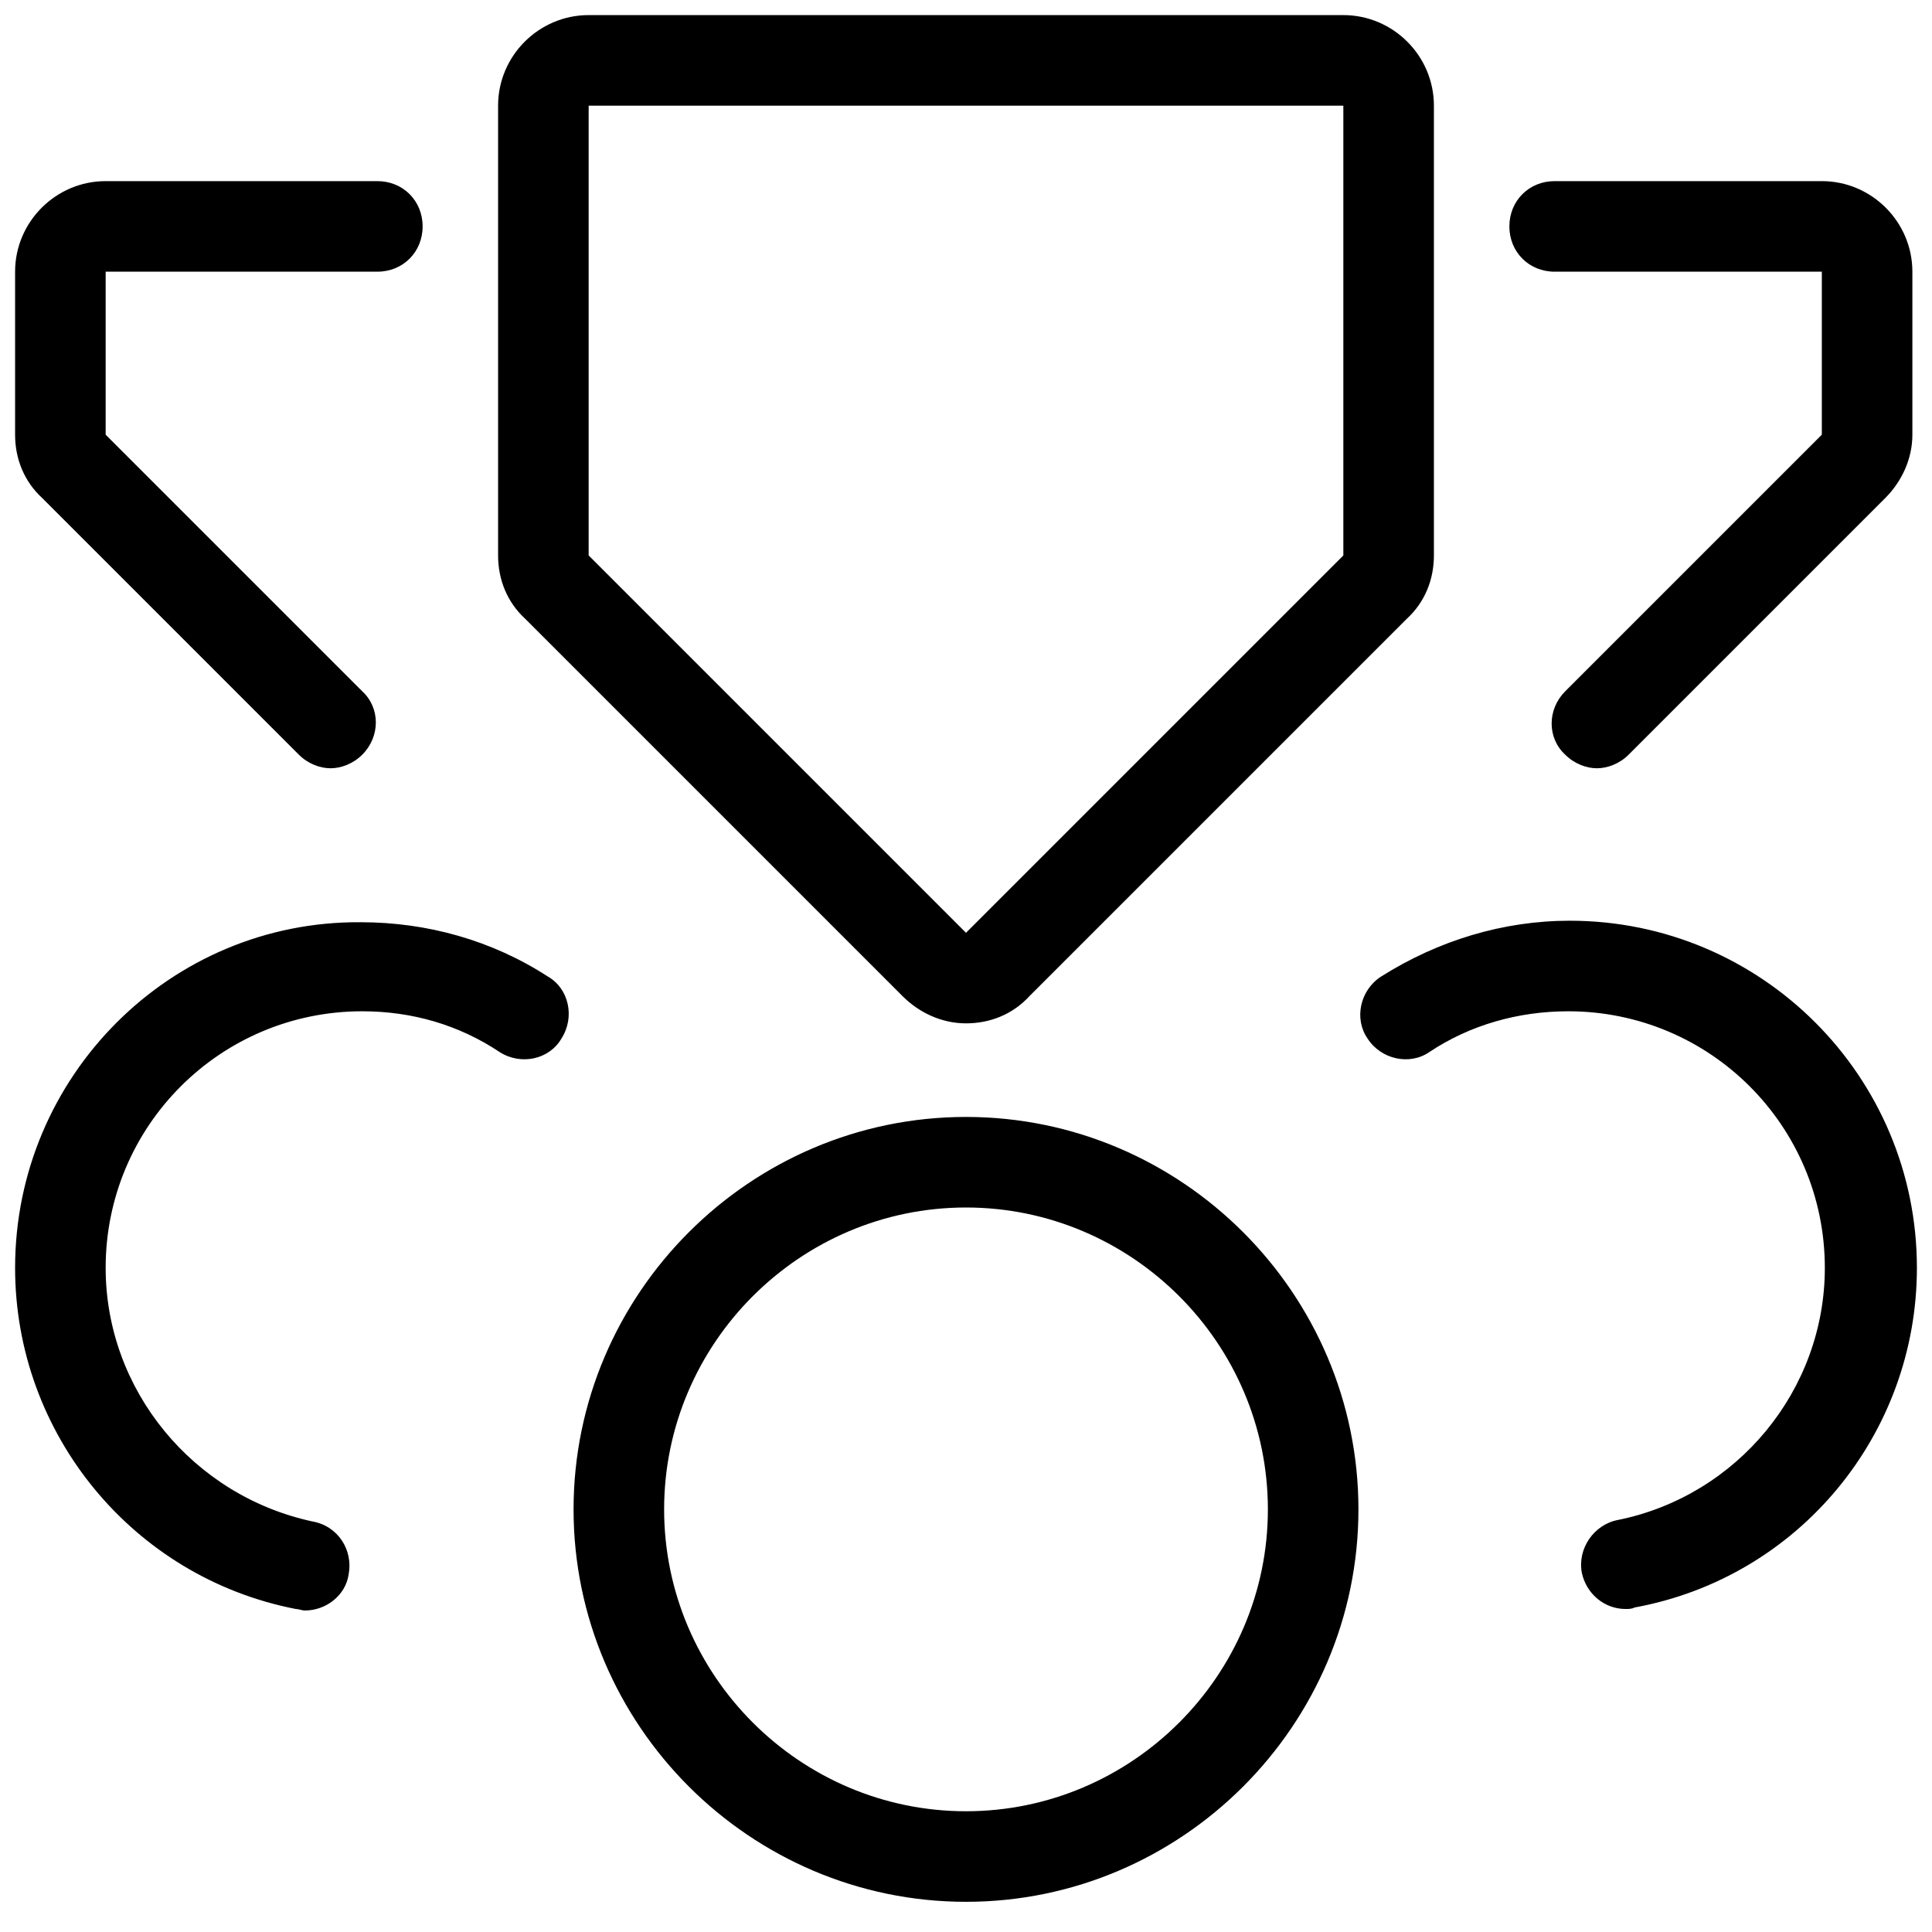 <svg xmlns="http://www.w3.org/2000/svg"  viewBox="0 0 128 128" width="50px" height="50px"><path d="M19.8 50c.6.6 1.4.9 2.1.9s1.5-.3 2.1-.9c1.2-1.2 1.2-3.1 0-4.2l-17-17V18h18c1.7 0 3-1.3 3-3s-1.3-3-3-3H7c-3.3 0-6 2.7-6 6v10.8c0 1.6.6 3.1 1.8 4.2L19.8 50zM103 12c-1.7 0-3 1.3-3 3s1.3 3 3 3h17.7v10.8l-17 17c-1.2 1.2-1.2 3.1 0 4.2.6.6 1.4.9 2.1.9s1.5-.3 2.1-.9l17-17c1.1-1.1 1.8-2.6 1.8-4.2V18c0-3.3-2.7-6-6-6H103zM95 36.8V7c0-3.3-2.7-6-6-6H39c-3.3 0-6 2.7-6 6v29.8c0 1.6.6 3.1 1.8 4.2l25 25c1.1 1.1 2.6 1.8 4.2 1.8s3.1-.6 4.2-1.8l25-25C94.4 39.9 95 38.4 95 36.8zM89 36.8l-25 25-25-25V7h50V36.8zM19.6 106.6c.2 0 .4.1.6.1 1.4 0 2.7-1 2.9-2.4.3-1.6-.7-3.2-2.4-3.5C12.8 99.1 7 92.1 7 84c0-9.4 7.6-17 17-17 3.3 0 6.4.9 9.1 2.7 1.4.9 3.3.5 4.1-.9.9-1.4.5-3.3-.9-4.1-3.7-2.4-8-3.6-12.4-3.6C11.3 61 1 71.3 1 84 1 95 8.8 104.5 19.6 106.6zM104 61c-4.4 0-8.7 1.3-12.5 3.7-1.4.9-1.8 2.8-.9 4.1.9 1.4 2.8 1.8 4.1.9 2.7-1.8 5.9-2.7 9.2-2.7 9.4 0 17 7.6 17 17 0 8.1-5.8 15.1-13.7 16.7-1.6.3-2.7 1.9-2.4 3.5.3 1.4 1.5 2.4 2.9 2.4.2 0 .4 0 .6-.1C119.2 104.5 127 95 127 84 127 71.3 116.7 61 104 61zM38 100c0 14.3 11.7 26 26 26 14.3 0 26-11.7 26-26S78.3 74 64 74C49.7 74 38 85.7 38 100zM84 100c0 11-9 20-20 20-11 0-20-9-20-20s9-20 20-20C75 80 84 89 84 100z"/></svg>